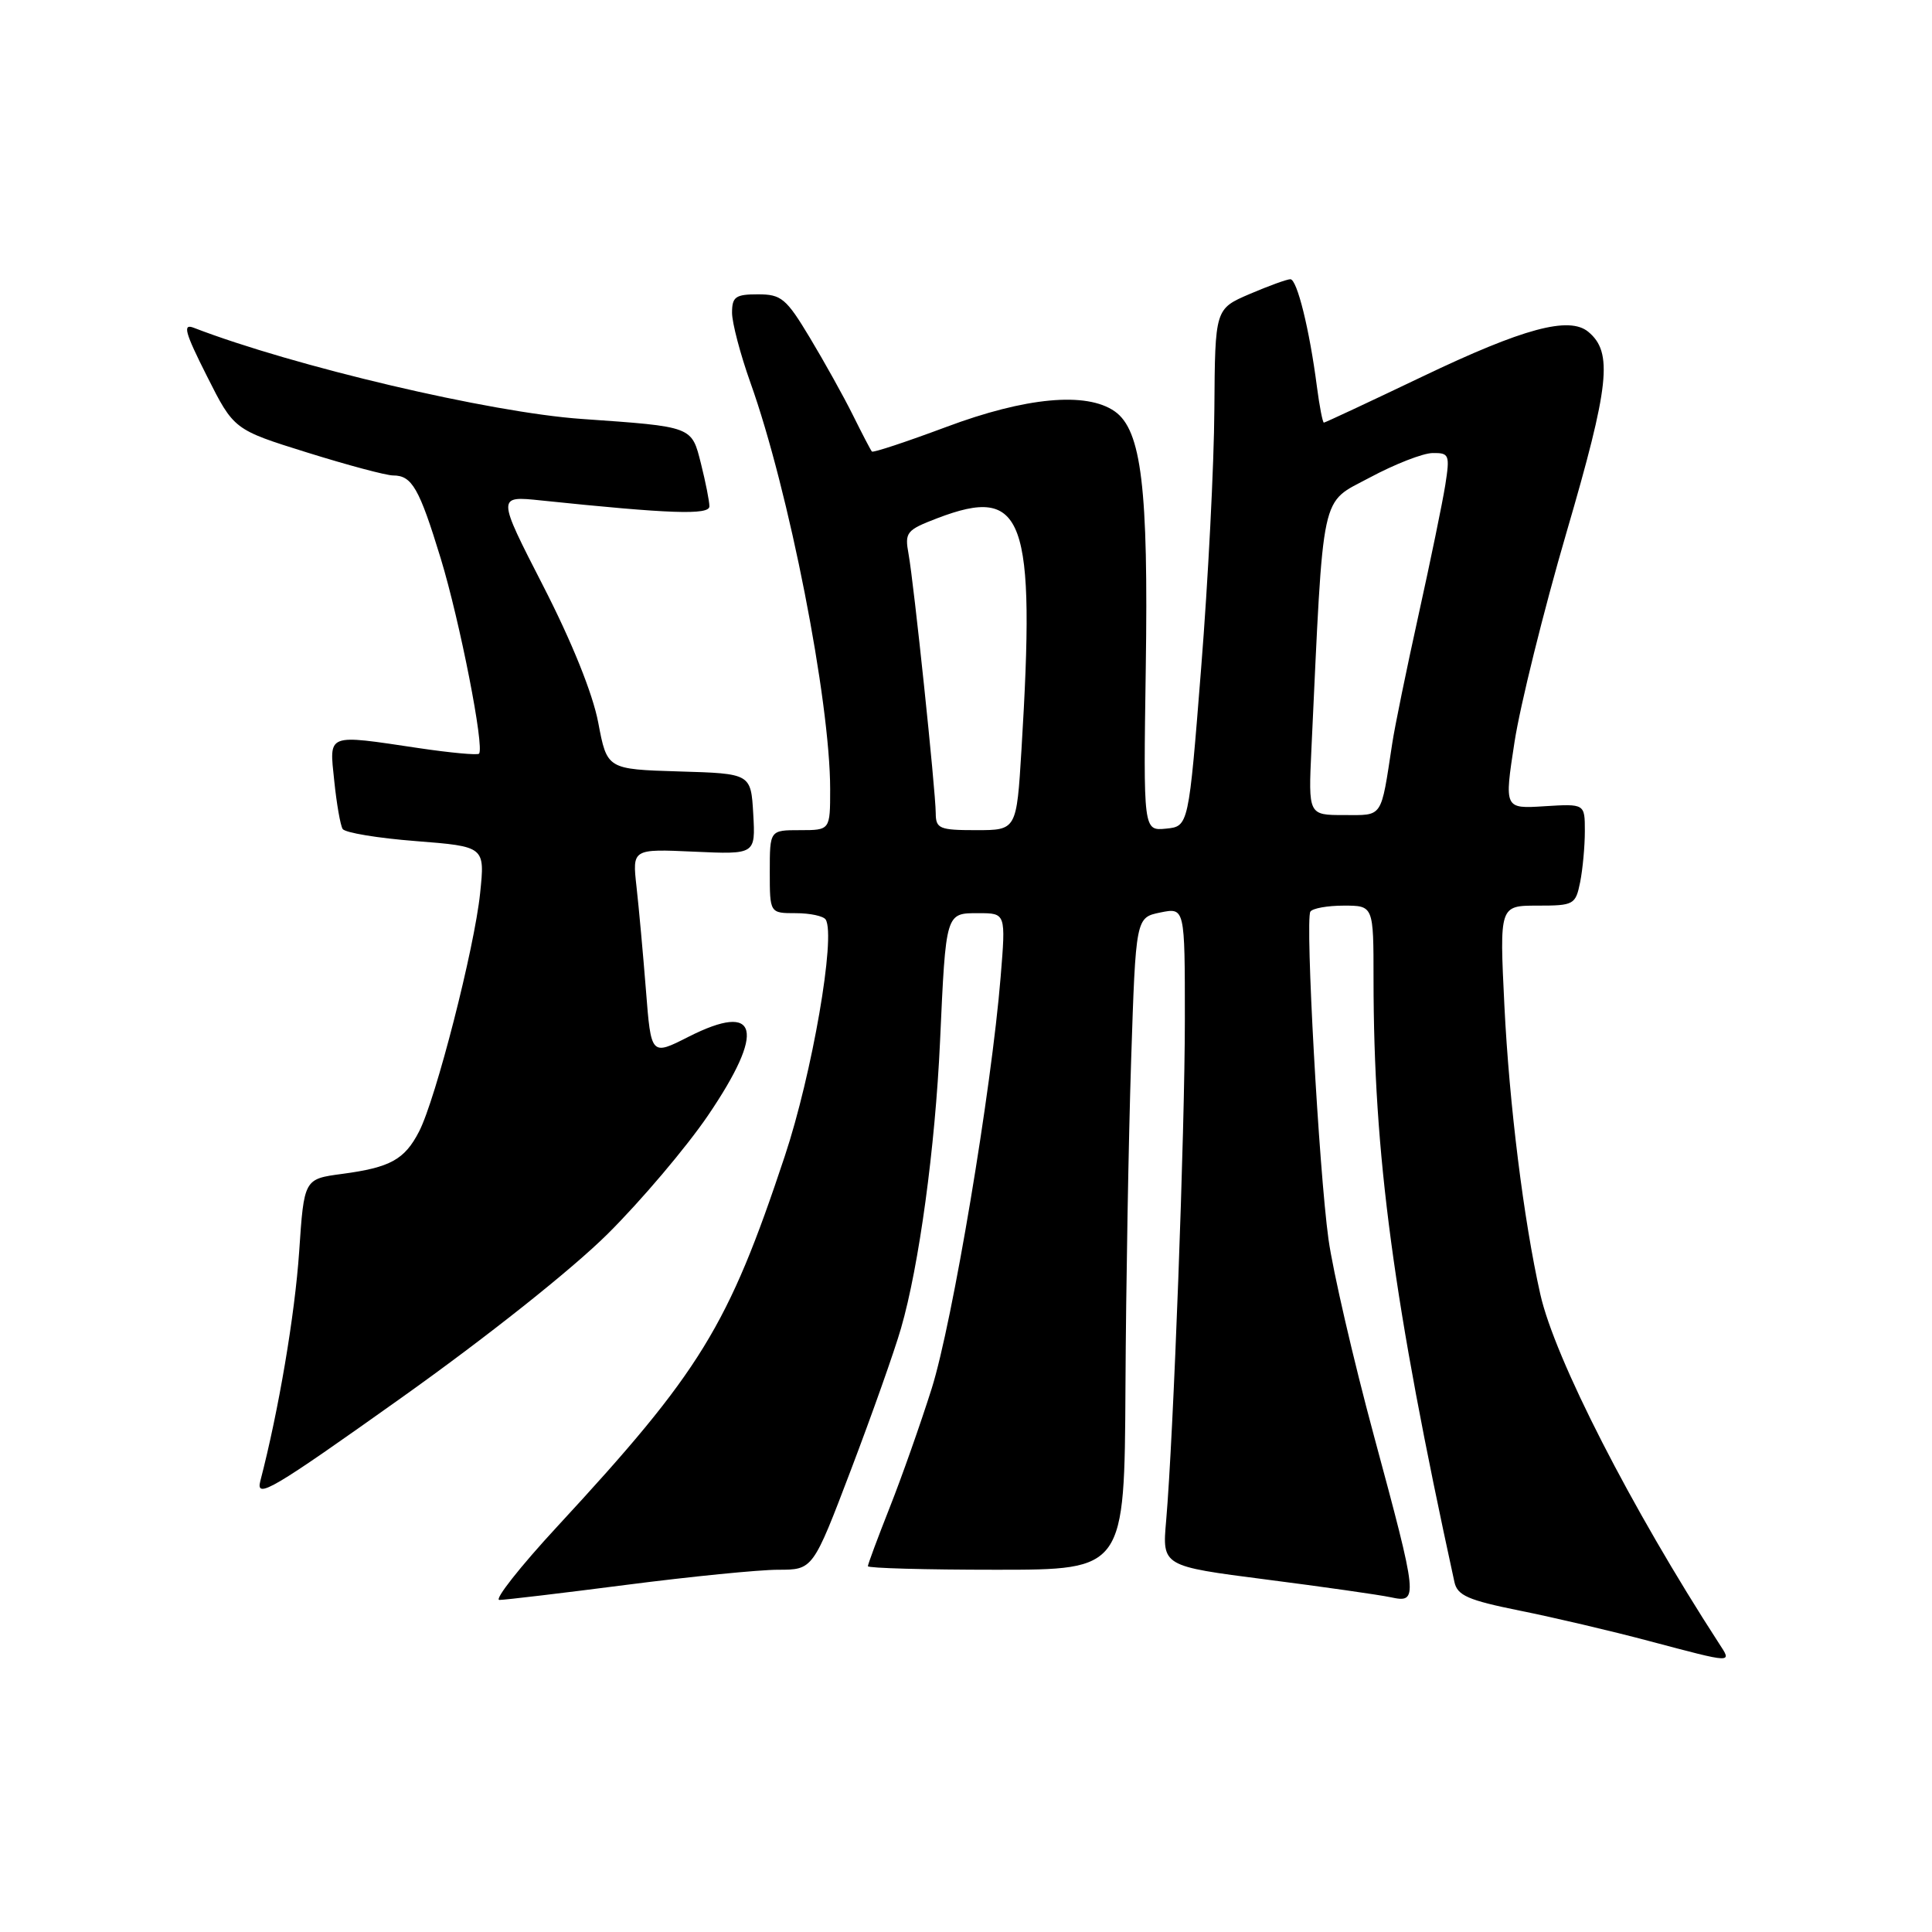 <?xml version="1.0" encoding="UTF-8" standalone="no"?>
<!DOCTYPE svg PUBLIC "-//W3C//DTD SVG 1.1//EN" "http://www.w3.org/Graphics/SVG/1.1/DTD/svg11.dtd" >
<svg xmlns="http://www.w3.org/2000/svg" xmlns:xlink="http://www.w3.org/1999/xlink" version="1.1" viewBox="0 0 256 256">
 <g >
 <path fill="currentColor"
d=" M 227.77 217.75 C 216.16 199.84 206.01 180.01 204.10 171.50 C 201.90 161.72 199.98 146.31 199.34 133.25 C 198.69 120.00 198.69 120.00 203.72 120.00 C 208.55 120.00 208.77 119.88 209.38 116.88 C 209.72 115.16 210.00 112.12 210.00 110.12 C 210.00 106.50 210.00 106.50 204.66 106.83 C 199.32 107.17 199.32 107.17 200.68 98.33 C 201.43 93.47 204.53 80.95 207.58 70.51 C 213.27 51.04 213.74 46.69 210.46 43.97 C 207.92 41.86 201.85 43.50 188.49 49.89 C 181.46 53.25 175.58 56.00 175.42 56.00 C 175.26 56.00 174.84 53.86 174.50 51.25 C 173.52 43.67 171.87 37.00 170.98 37.00 C 170.53 37.00 168.10 37.88 165.58 38.96 C 161.00 40.93 161.00 40.93 160.91 54.21 C 160.87 61.52 160.08 76.95 159.16 88.50 C 157.50 109.50 157.50 109.50 154.50 109.80 C 151.50 110.09 151.50 110.09 151.82 88.55 C 152.18 64.69 151.25 56.99 147.71 54.51 C 143.96 51.88 135.91 52.63 125.37 56.58 C 120.11 58.54 115.69 60.01 115.53 59.83 C 115.37 59.65 114.24 57.48 113.01 55.00 C 111.78 52.52 109.21 47.91 107.31 44.75 C 104.18 39.54 103.53 39.00 100.43 39.00 C 97.46 39.00 97.00 39.33 97.00 41.44 C 97.00 42.78 98.10 46.95 99.43 50.69 C 104.53 64.95 110.00 92.84 110.00 104.57 C 110.00 110.00 110.00 110.00 106.00 110.00 C 102.00 110.00 102.00 110.00 102.00 115.50 C 102.00 121.00 102.00 121.00 105.44 121.00 C 107.33 121.00 109.12 121.38 109.41 121.85 C 110.77 124.05 107.62 142.29 103.98 153.22 C 96.49 175.77 92.83 181.73 73.86 202.25 C 68.90 207.61 65.45 212.00 66.17 212.00 C 66.90 212.00 74.47 211.10 83.00 210.00 C 91.53 208.90 100.57 208.00 103.11 208.00 C 107.72 208.00 107.72 208.00 112.76 194.75 C 115.53 187.46 118.52 179.03 119.39 176.00 C 121.78 167.76 123.92 152.03 124.56 138.00 C 125.34 120.82 125.29 121.00 129.66 121.00 C 133.28 121.00 133.28 121.00 132.59 129.45 C 131.37 144.43 126.21 175.25 123.45 184.00 C 121.97 188.68 119.47 195.77 117.88 199.78 C 116.30 203.78 115.00 207.27 115.00 207.53 C 115.00 207.79 122.65 208.00 132.00 208.00 C 149.00 208.00 149.00 208.00 149.13 183.75 C 149.20 170.41 149.54 150.97 149.88 140.54 C 150.50 121.58 150.50 121.58 153.75 120.91 C 157.00 120.25 157.00 120.25 157.00 135.04 C 157.00 149.91 155.49 190.30 154.52 201.51 C 153.99 207.52 153.99 207.52 167.75 209.29 C 175.31 210.26 182.74 211.32 184.25 211.64 C 187.97 212.44 187.93 212.00 182.04 190.20 C 179.32 180.13 176.62 168.43 176.03 164.20 C 174.76 154.97 172.93 121.92 173.63 120.80 C 173.90 120.36 175.89 120.00 178.06 120.00 C 182.00 120.00 182.00 120.00 182.00 129.75 C 182.01 153.08 184.62 172.50 192.72 209.63 C 193.11 211.41 194.52 212.03 201.34 213.41 C 205.83 214.31 213.55 216.12 218.50 217.44 C 229.83 220.44 229.51 220.43 227.77 217.75 Z  M 80.52 163.50 C 84.95 159.10 90.92 152.05 93.79 147.84 C 101.49 136.51 100.55 132.66 91.23 137.38 C 86.27 139.90 86.27 139.90 85.59 131.20 C 85.21 126.41 84.65 120.24 84.34 117.49 C 83.78 112.48 83.78 112.48 91.95 112.85 C 100.11 113.22 100.11 113.22 99.81 107.86 C 99.50 102.50 99.50 102.50 89.97 102.22 C 80.44 101.93 80.44 101.93 79.27 95.75 C 78.54 91.90 75.78 85.06 71.97 77.63 C 65.85 65.70 65.85 65.70 71.68 66.31 C 88.78 68.09 94.00 68.27 94.00 67.09 C 94.00 66.43 93.50 63.90 92.89 61.47 C 91.63 56.46 91.88 56.55 77.05 55.51 C 64.97 54.67 38.89 48.53 25.67 43.43 C 24.17 42.85 24.49 44.03 27.41 49.82 C 30.99 56.93 30.99 56.93 40.70 59.96 C 46.05 61.63 51.17 63.00 52.09 63.00 C 54.59 63.00 55.55 64.68 58.40 74.00 C 60.94 82.34 64.23 99.10 63.47 99.87 C 63.25 100.08 59.67 99.75 55.50 99.13 C 43.15 97.29 43.63 97.11 44.29 103.47 C 44.60 106.49 45.10 109.35 45.40 109.84 C 45.71 110.34 50.07 111.06 55.11 111.45 C 64.26 112.17 64.26 112.17 63.62 118.34 C 62.87 125.65 57.74 145.66 55.53 149.93 C 53.61 153.66 51.71 154.70 45.32 155.55 C 40.29 156.22 40.29 156.22 39.64 165.86 C 39.07 174.20 36.93 186.90 34.49 196.26 C 33.86 198.70 36.09 197.38 53.12 185.26 C 64.50 177.17 75.79 168.20 80.52 163.50 Z  M 123.99 107.75 C 123.97 104.70 121.09 77.27 120.39 73.42 C 119.86 70.53 120.10 70.24 124.19 68.67 C 135.73 64.26 137.24 68.42 135.35 99.34 C 134.70 110.00 134.70 110.00 129.35 110.00 C 124.47 110.00 124.00 109.80 123.99 107.75 Z  M 173.77 99.25 C 175.41 64.39 174.88 66.83 181.50 63.28 C 184.80 61.51 188.55 60.04 189.84 60.03 C 192.03 60.00 192.13 60.27 191.51 64.25 C 191.14 66.59 189.54 74.35 187.96 81.50 C 186.38 88.65 184.81 96.30 184.48 98.50 C 182.94 108.56 183.31 108.00 178.10 108.00 C 173.36 108.00 173.36 108.00 173.77 99.25 Z "/>
</g>
</svg>